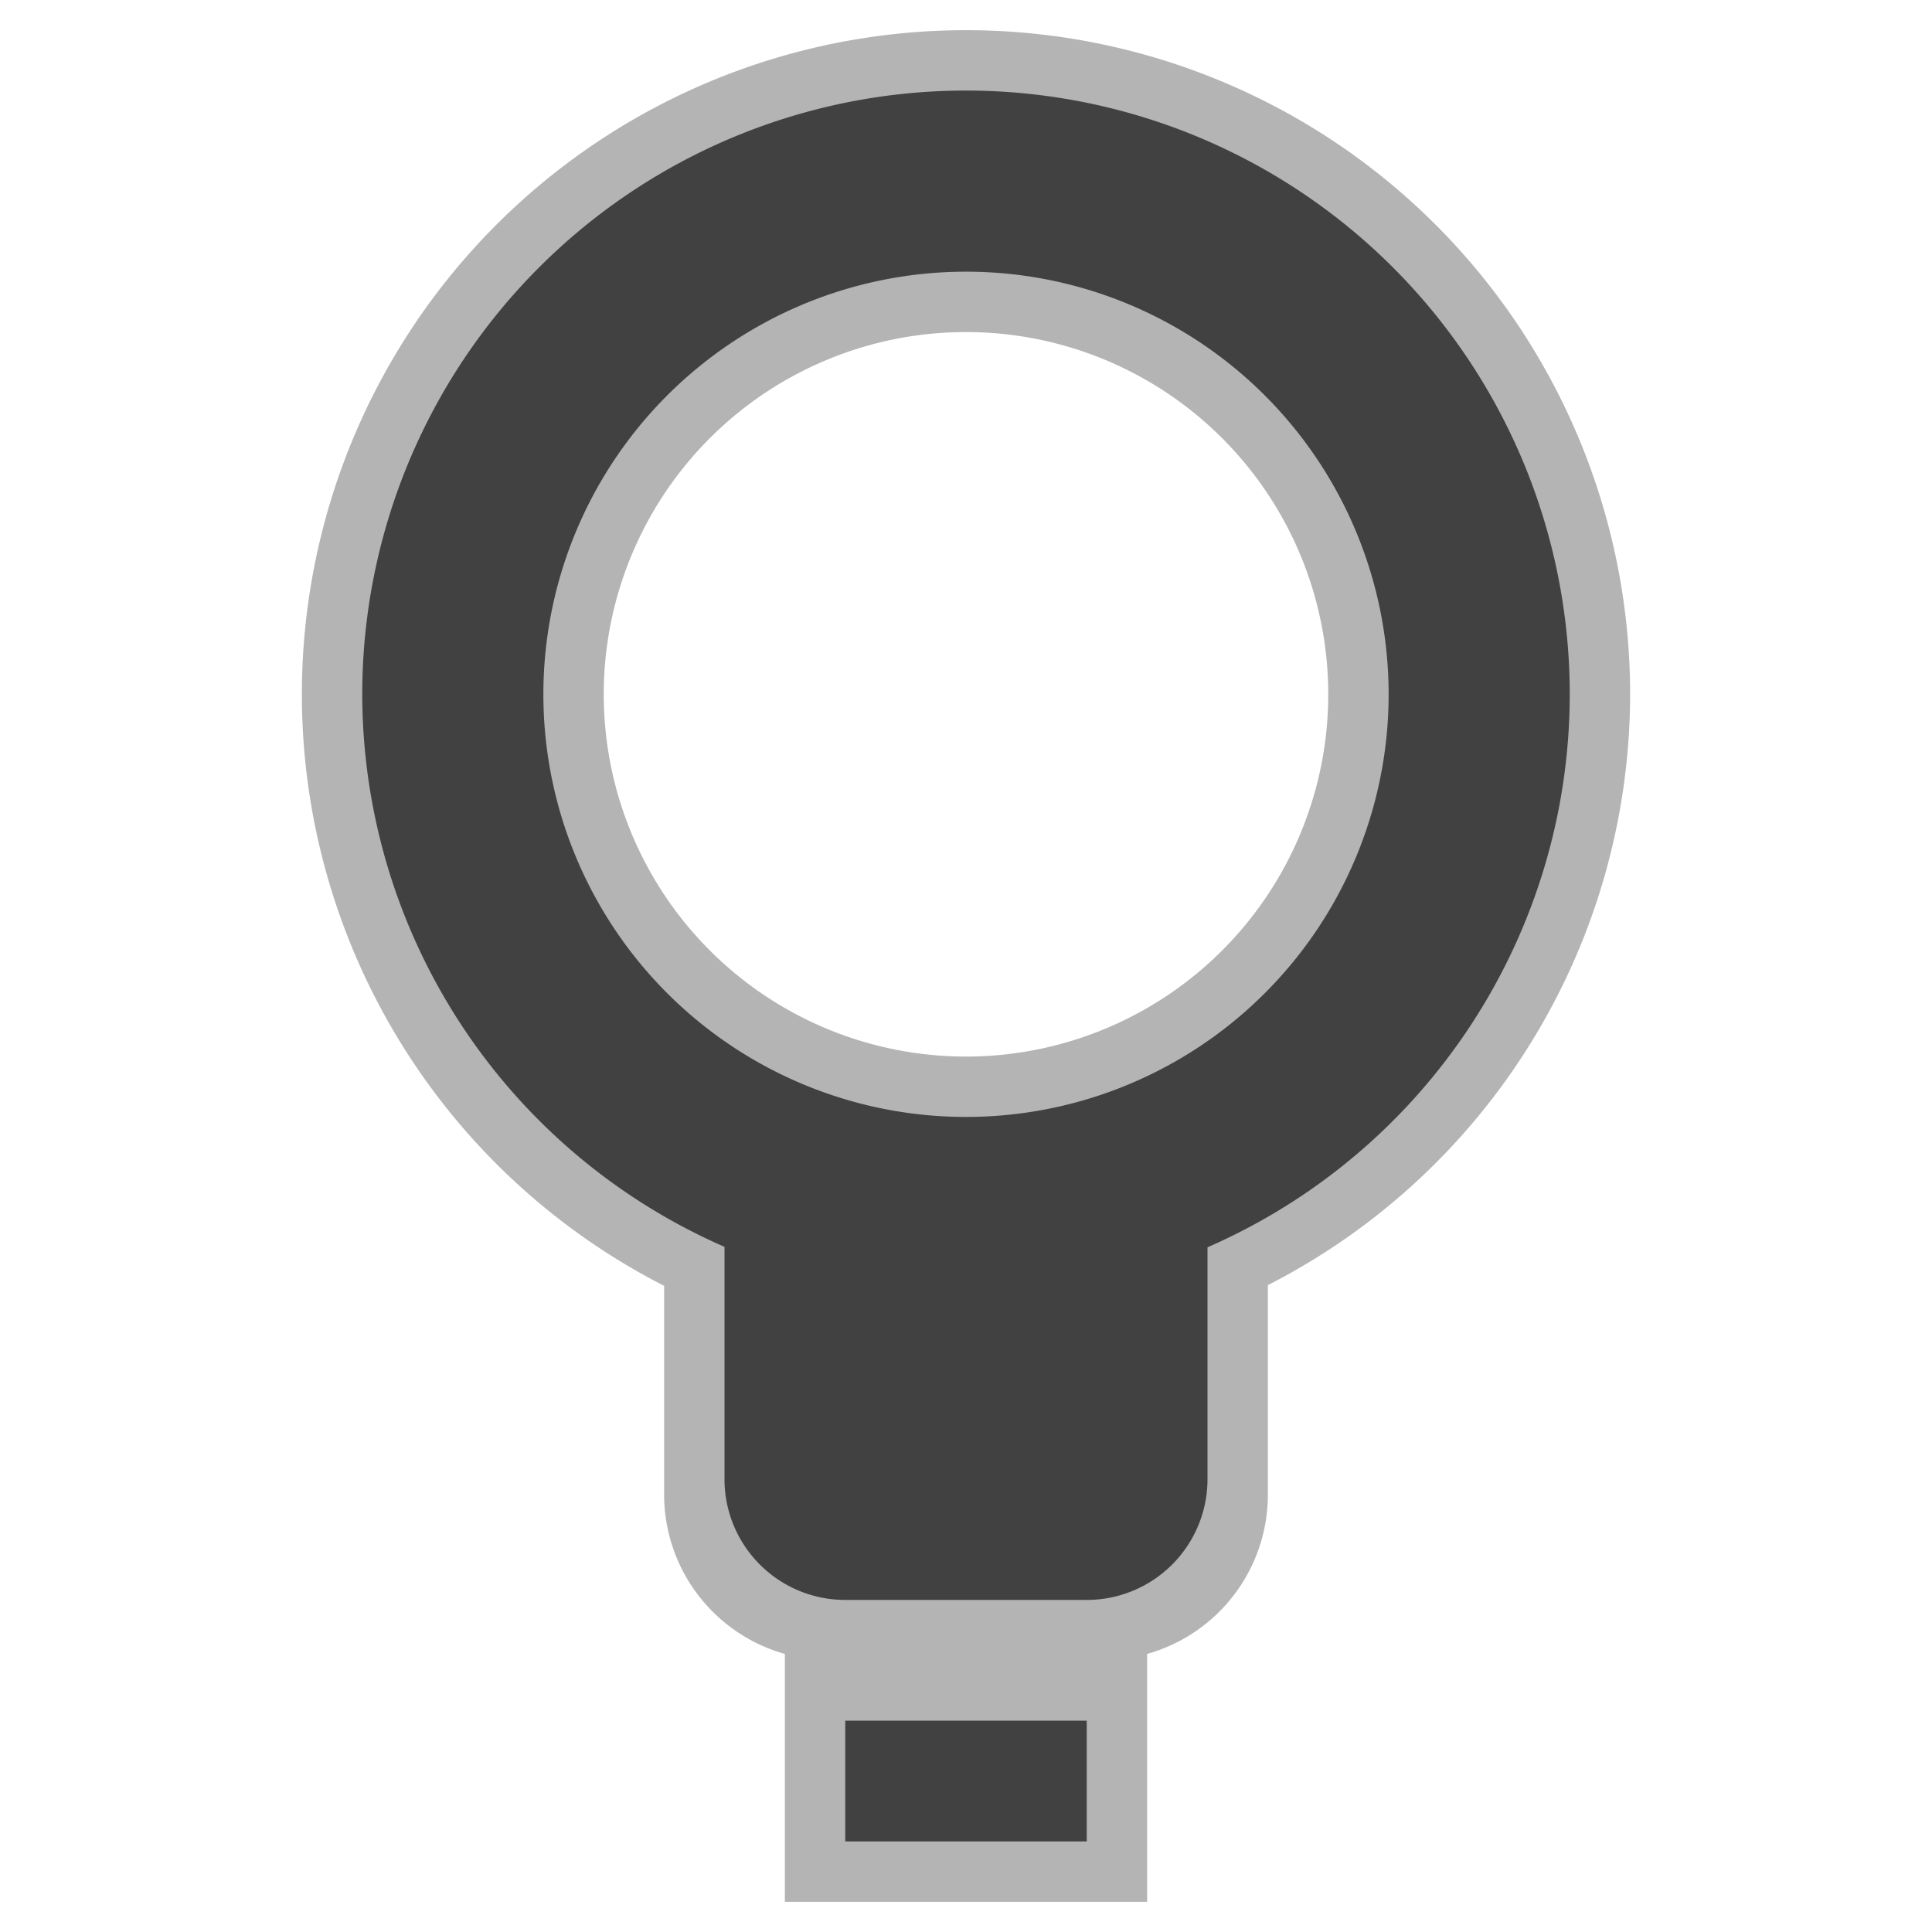 <svg xmlns="http://www.w3.org/2000/svg" width="128" height="128"><path fill-opacity=".294" d="M64 2a44 44 0 0 0-44 44 44 44 0 0 0 24 39.189v13.81a10.97 10.97 0 0 0 8 10.579v16.421h24v-16.421a10.97 10.97 0 0 0 8-10.579V85.142A44 44 0 0 0 108 46 44 44 0 0 0 64 2zm0 20a24 24 0 0 1 24 24 24 24 0 0 1-24 24 24 24 0 0 1-24-24 24 24 0 0 1 24-24z"/><path fill="#414141" d="M64 6a40 40 0 0 0-40 40 40 40 0 0 0 24 36.607V98a8 8 0 0 0 8 8h16a8 8 0 0 0 8-8V82.637A40 40 0 0 0 104 46 40 40 0 0 0 64 6zm0 12a28 28 0 0 1 28 28 28 28 0 0 1-28 28 28 28 0 0 1-28-28 28 28 0 0 1 28-28zm-8 96v8h16v-8z"/></svg>